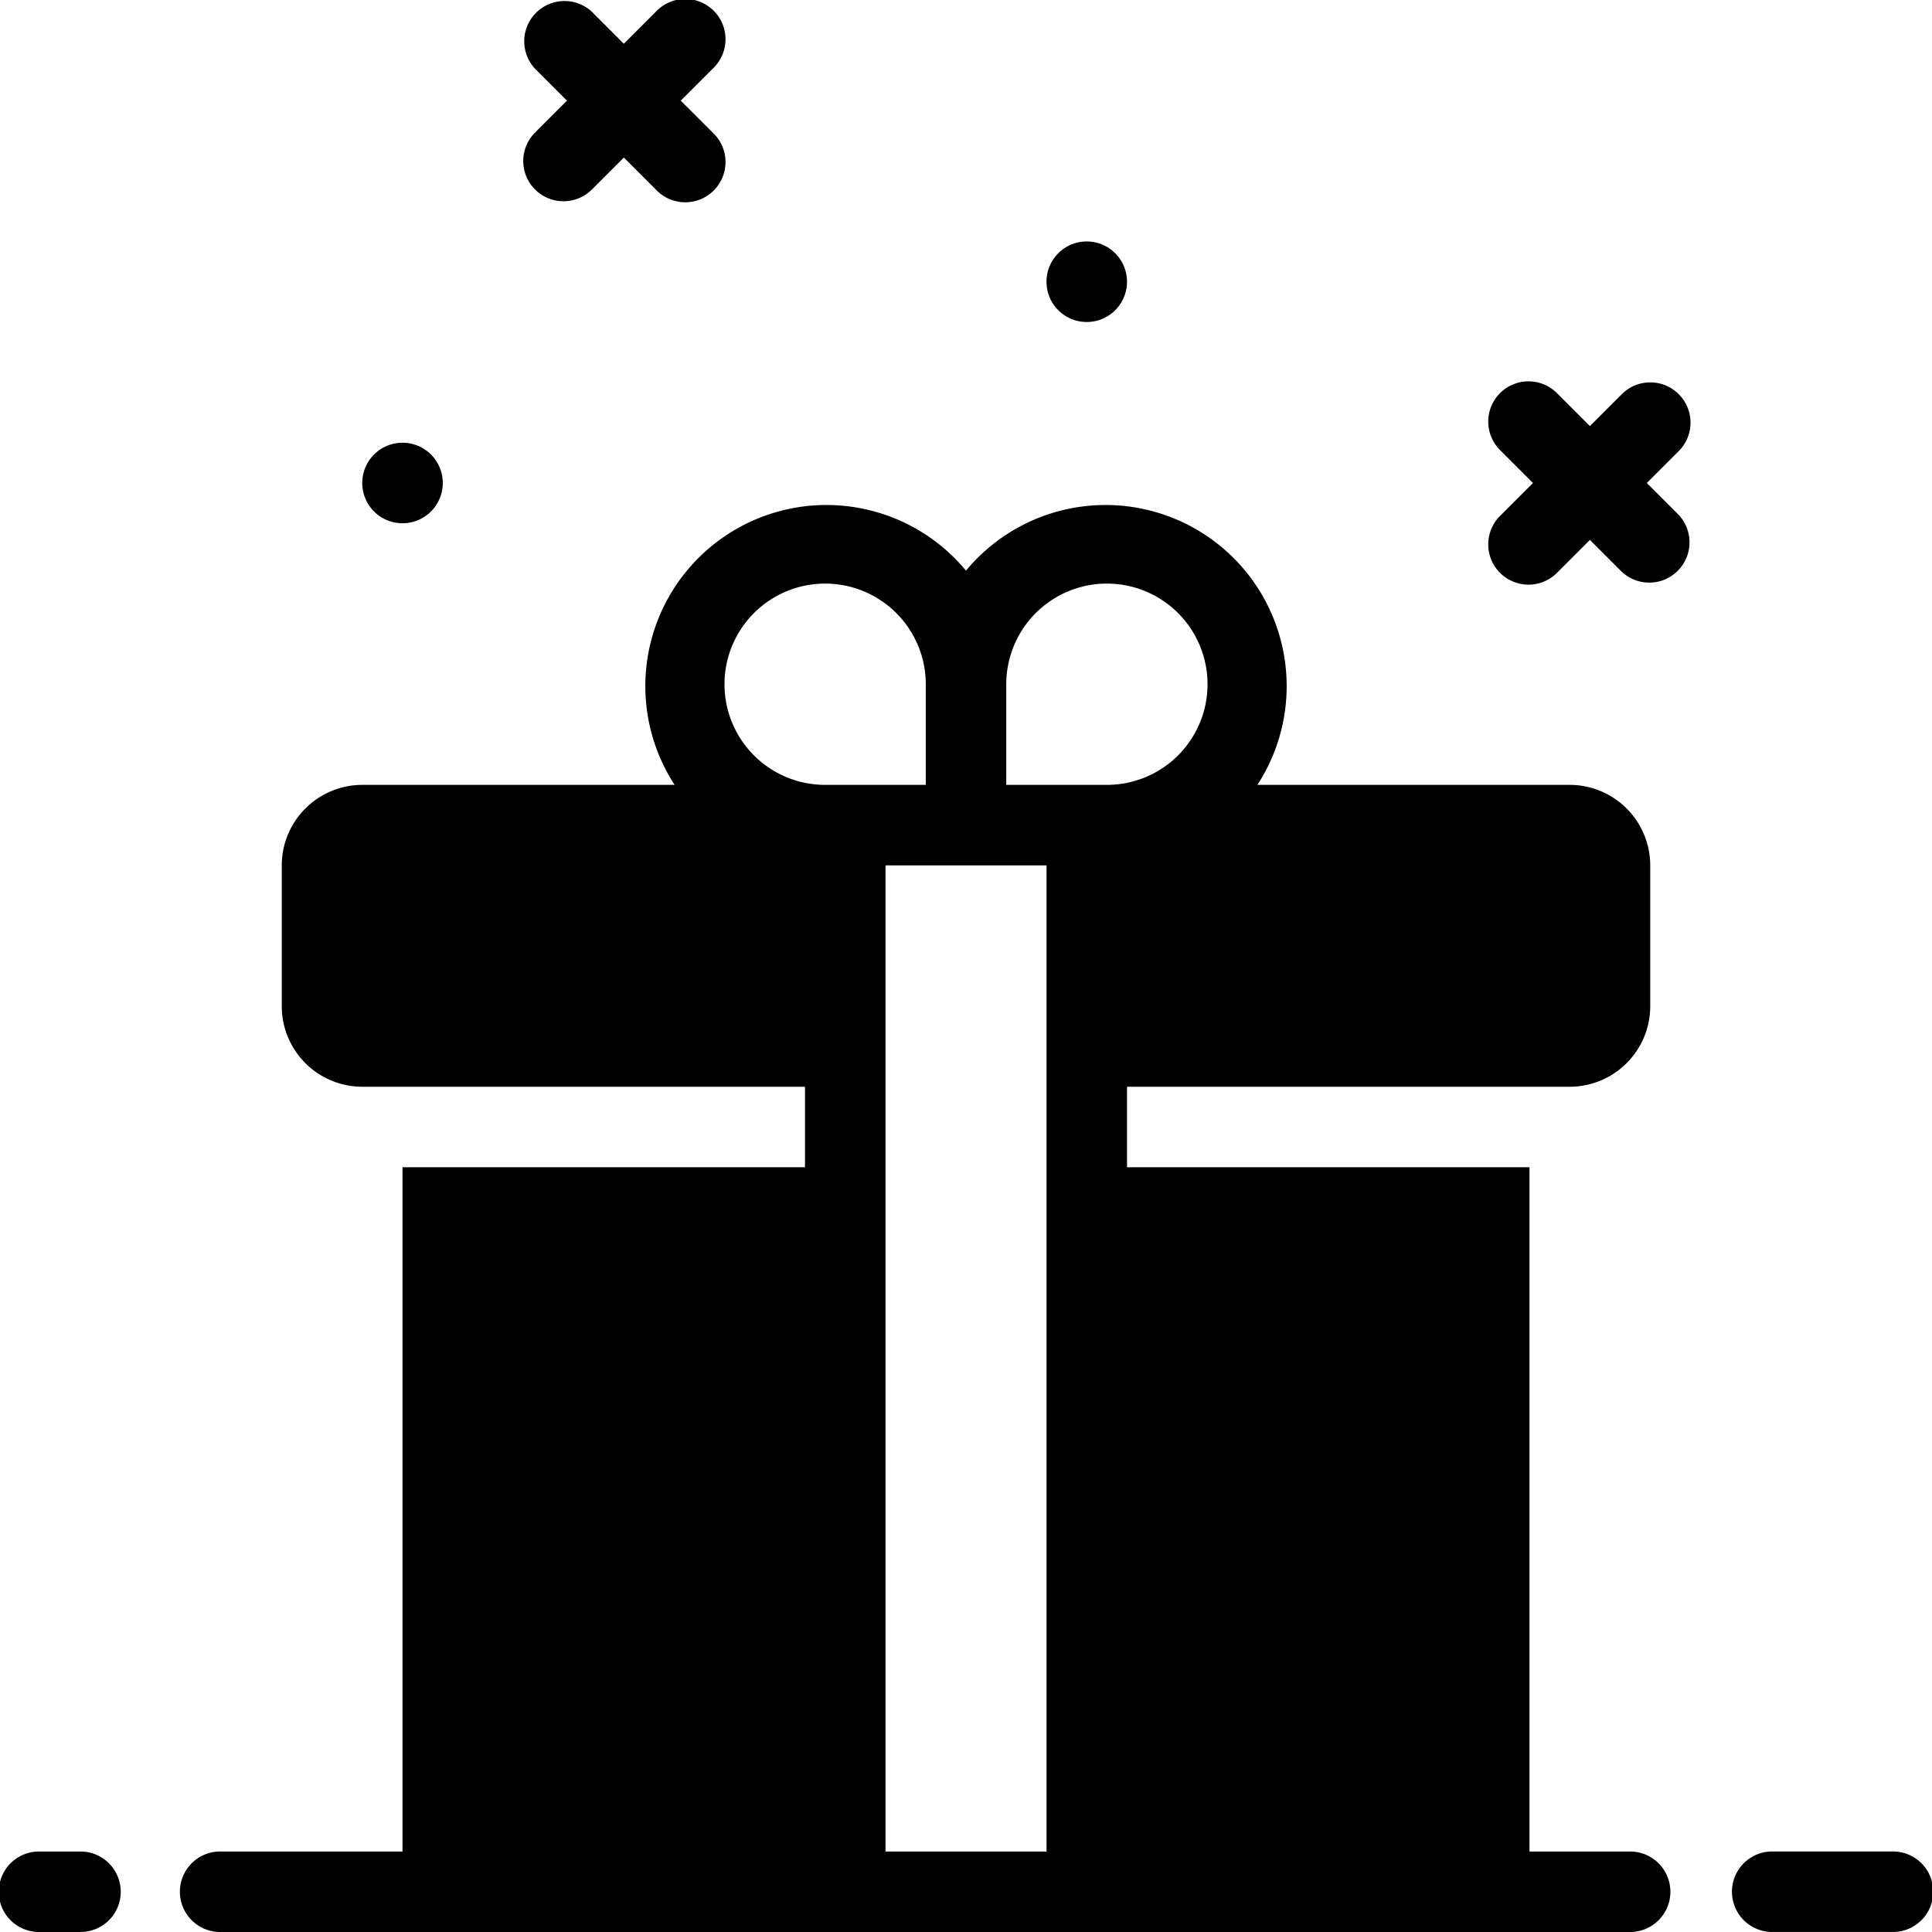 <svg id="Layer_1" data-name="Layer 1" xmlns="http://www.w3.org/2000/svg" viewBox="0 0 512 512"><title>gift-glyph</title><path d="M32,501.33A10.67,10.67,0,0,1,21.33,512H10.67a10.67,10.67,0,1,1,0-21.33H21.33A10.67,10.67,0,0,1,32,501.33Zm469.33-10.67h-32a10.67,10.67,0,0,0,0,21.33h32a10.67,10.67,0,1,0,0-21.33ZM444.88,104.46a10.66,10.66,0,0,0-15.08,0l-8.46,8.46-8.46-8.46a10.67,10.67,0,1,0-15.08,15.08l8.46,8.46-8.46,8.46a10.67,10.67,0,1,0,15.08,15.08l8.46-8.46,8.46,8.46a10.67,10.67,0,0,0,15.08-15.08L436.42,128l8.46-8.46A10.66,10.66,0,0,0,444.88,104.46ZM141.79,50.21a10.66,10.66,0,0,0,15.08,0l8.46-8.46,8.46,8.46a10.67,10.67,0,1,0,15.08-15.08l-8.46-8.46,8.46-8.46A10.67,10.67,0,1,0,173.79,3.13l-8.46,8.46-8.46-8.46a10.67,10.67,0,0,0-15.08,15.08l8.46,8.46-8.46,8.46A10.66,10.66,0,0,0,141.79,50.21Zm-35.13,88.46A10.67,10.67,0,1,0,96,128,10.67,10.67,0,0,0,106.67,138.67ZM288,85.33a10.67,10.67,0,1,0-10.67-10.67A10.67,10.67,0,0,0,288,85.33Zm154.67,416A10.67,10.67,0,0,1,432,512H58.67a10.67,10.67,0,1,1,0-21.33h48V309.33H213.33V288H96a21.36,21.36,0,0,1-21.33-21.33V229.33A21.36,21.36,0,0,1,96,208h82.78A48,48,0,0,1,256,151.23,48,48,0,0,1,333.22,208H416a21.36,21.36,0,0,1,21.33,21.33v37.33A21.36,21.36,0,0,1,416,288H298.67v21.33H405.33V490.67H432A10.67,10.67,0,0,1,442.67,501.33ZM218.67,208h26.67V181.33A26.67,26.67,0,1,0,218.67,208Zm58.67,21.33H234.67V490.67h42.67V229.33Zm16-21.33a26.67,26.67,0,1,0-26.67-26.67V208h26.67Z"/></svg>